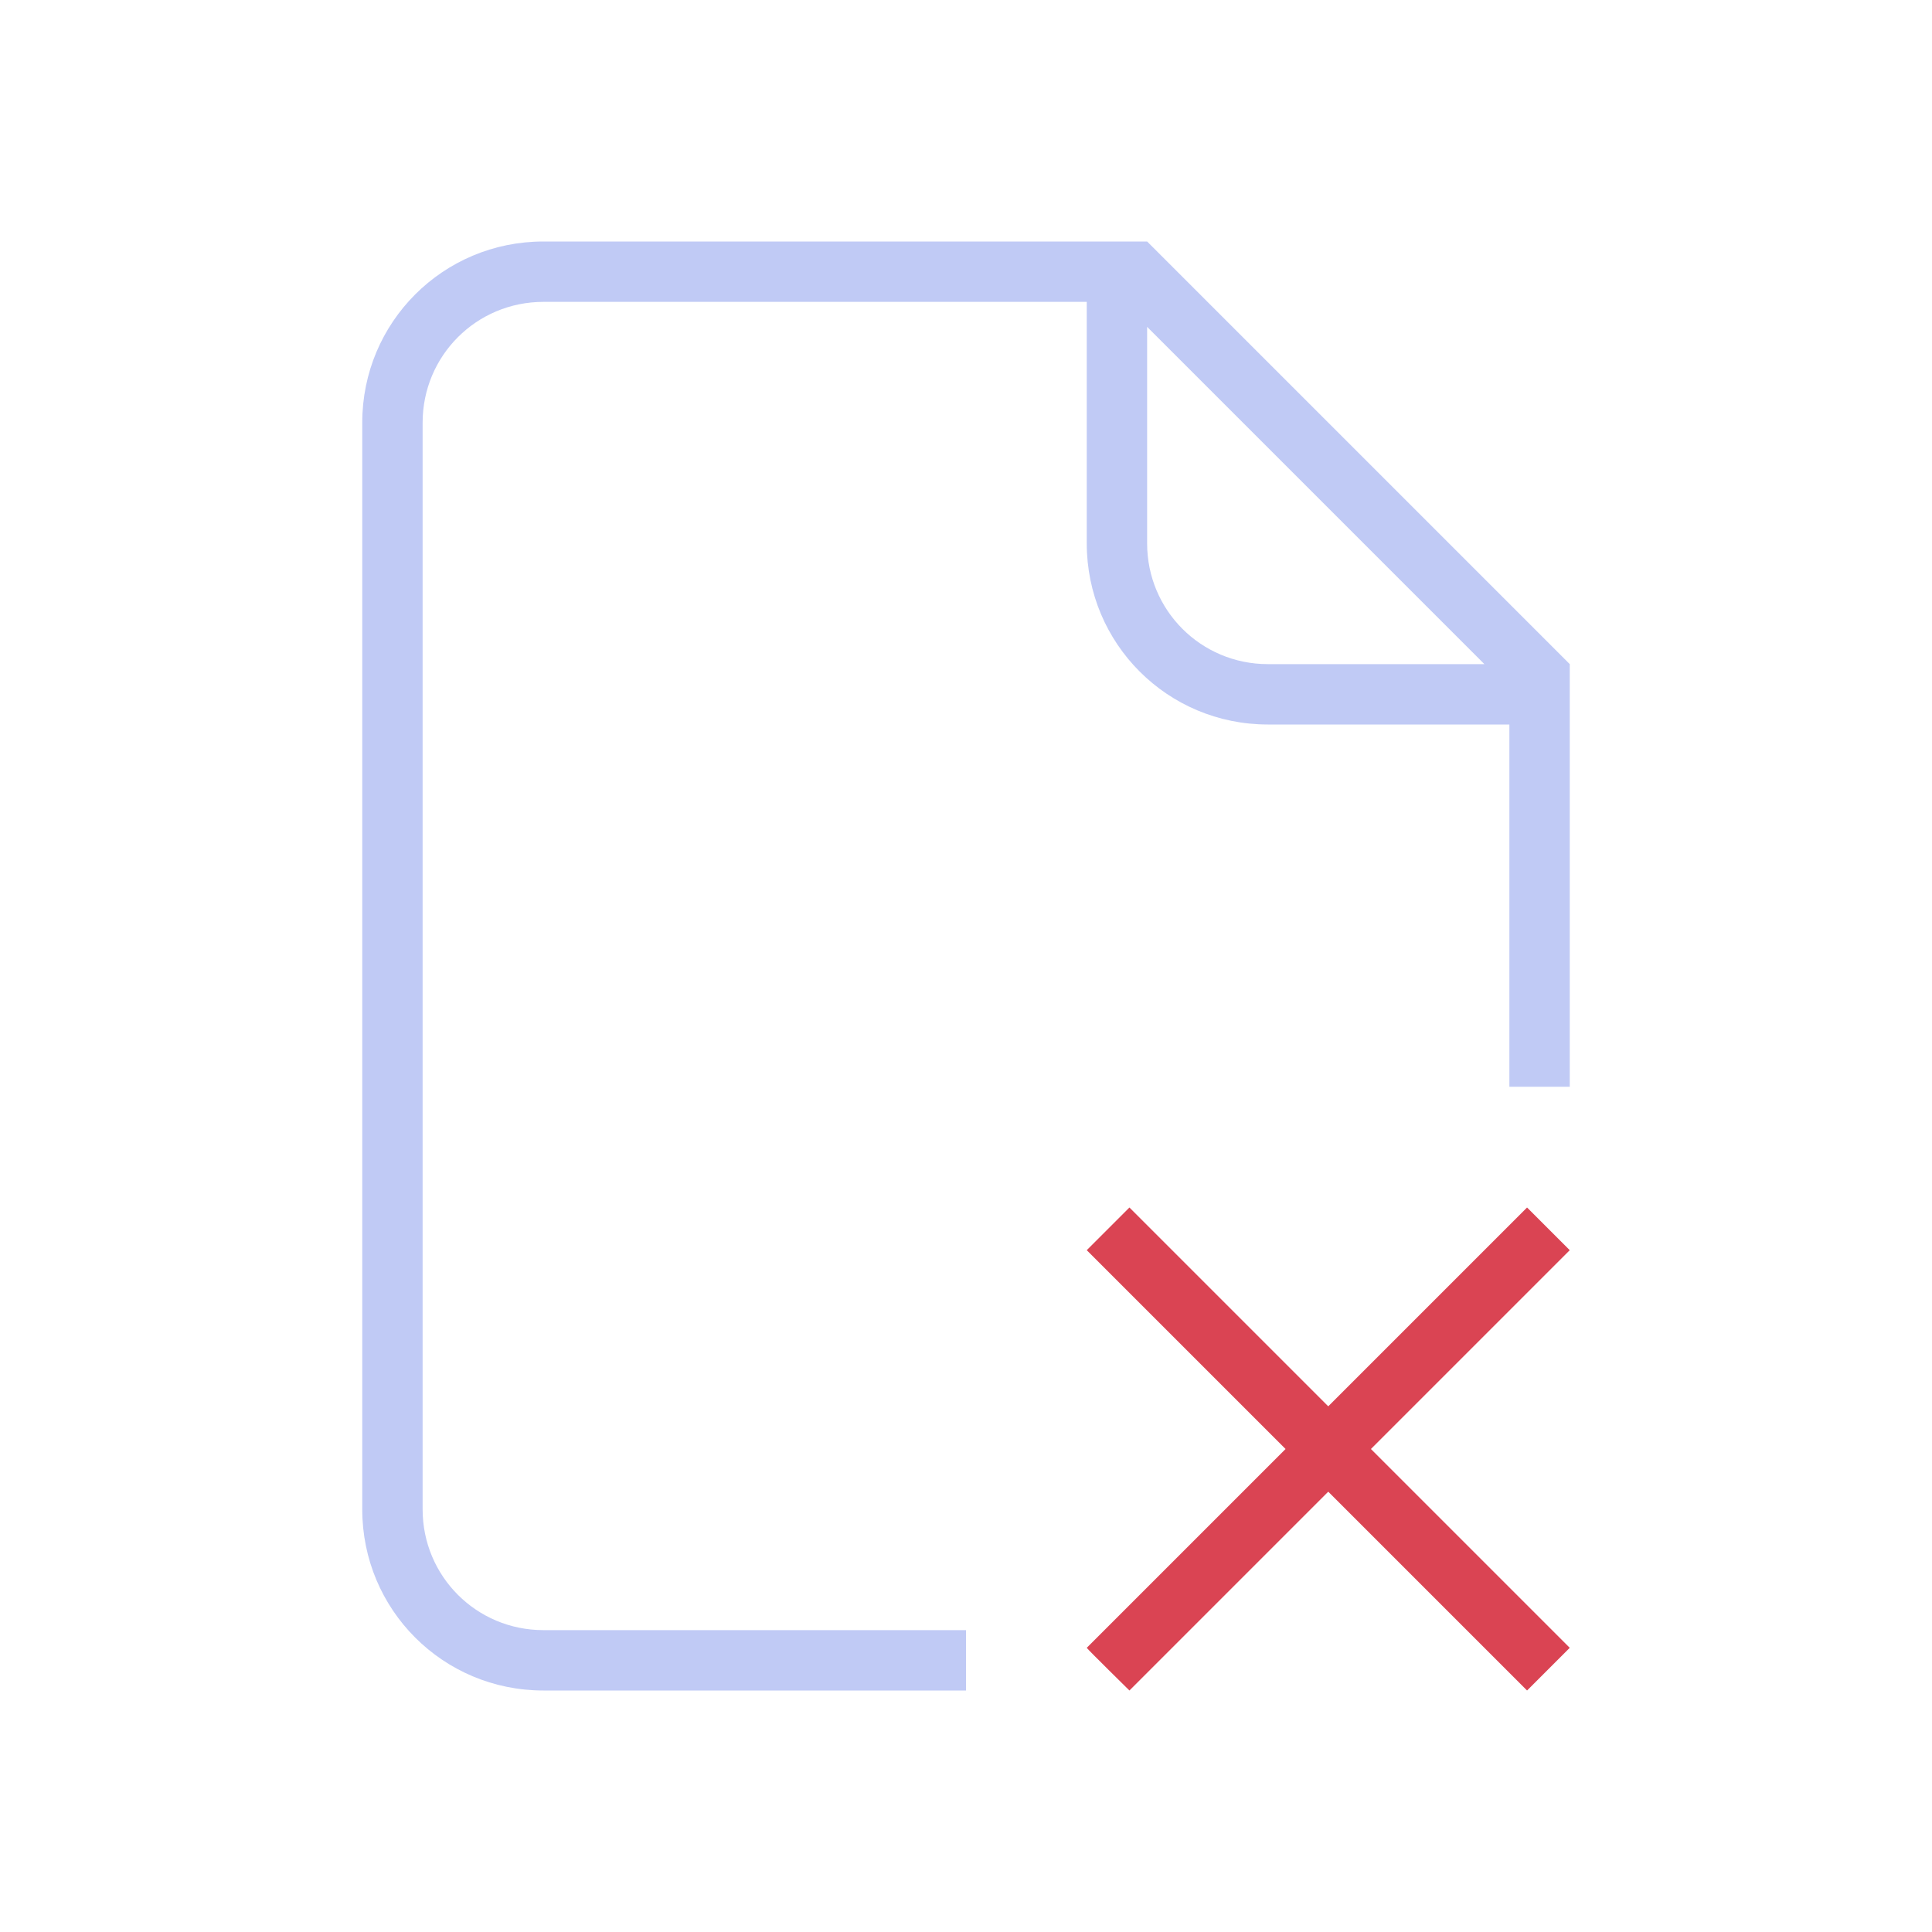 <svg version="1.1" viewBox="0 0 32 32" xmlns="http://www.w3.org/2000/svg">
 <defs>
  <style id="current-color-scheme" type="text/css">
      .ColorScheme-NegativeText {
        color:#da4453;
      }
      .ColorScheme-Text {
        color:#c0caf5;
      }</style>
 </defs>
 <path class="ColorScheme-NegativeText" d="M 18,20.707 21.293,24 18,27.293 C 18.013,27.318 18.707,28 18.707,28 L 22,24.707 25.293,28 26,27.293 22.707,24 26,20.707 25.293,20 22,23.293 18.707,20 Z" fill="currentColor"/>
 <path class="ColorScheme-Text" d="m9 4c-1.662 0-3 1.338-3 3v18c0 1.662 1.338 3 3 3h7v-1h-7c-1.108 0-2-0.892-2-2v-18c0-1.108 0.892-2 2-2h9v4c0 1.662 1.338 3 3 3h4v6h1v-7l-7-7h-1zm10 1.414 5.586 5.586h-3.586c-1.108 0-2-0.892-2-2z" fill="currentColor"/>
</svg>

